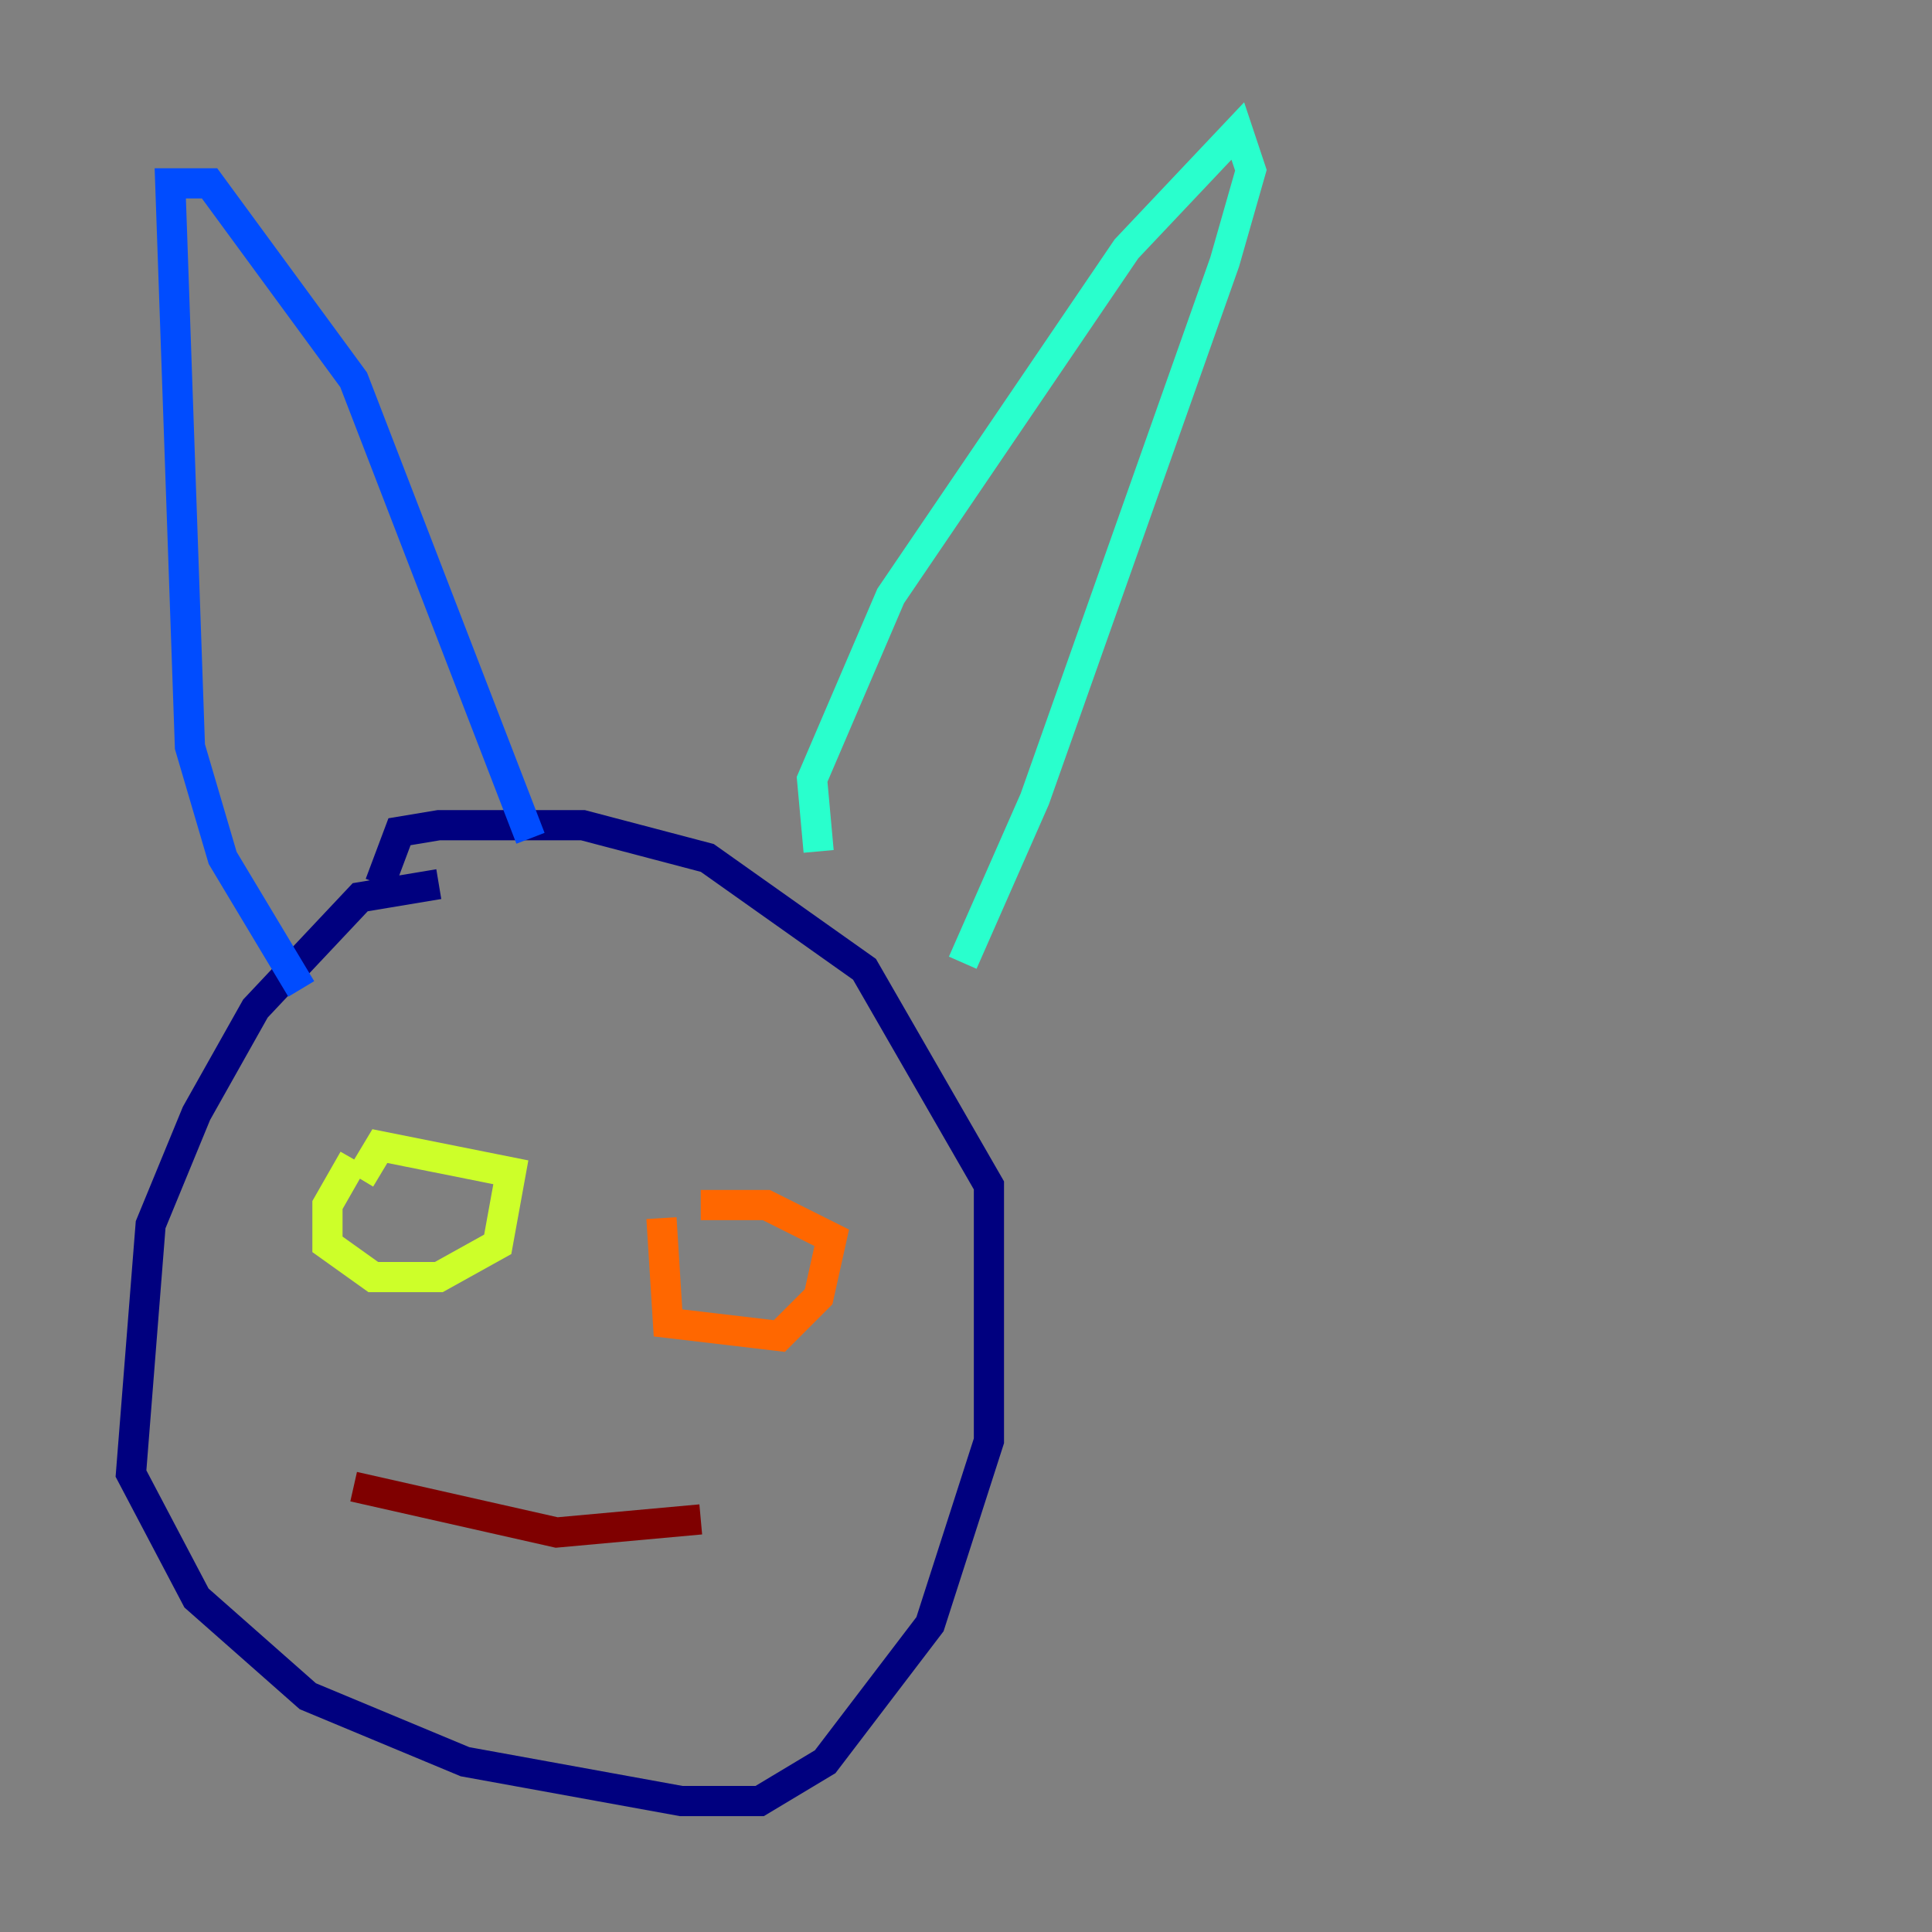 <?xml version="1.0" encoding="utf-8" ?>
<svg baseProfile="tiny" height="128" version="1.2" viewBox="0,0,128,128" width="128" xmlns="http://www.w3.org/2000/svg" xmlns:ev="http://www.w3.org/2001/xml-events" xmlns:xlink="http://www.w3.org/1999/xlink"><rect x="0" y="0" width="128" height="128" fill="#808080" stroke="none"/><defs /><polyline fill="none" points="29.071,58.576 23.864,59.444 16.922,66.82 13.017,73.763 9.98,81.139 8.678,97.627 13.017,105.871 20.393,112.38 30.807,116.719 45.125,119.322 50.332,119.322 54.671,116.719 61.614,107.607 65.519,95.458 65.519,78.536 57.275,64.217 46.861,56.841 38.617,54.671 29.071,54.671 26.468,55.105 25.166,58.576" stroke="#00007f" stroke-width="2" /><polyline fill="none" points="19.959,65.519 14.752,56.841 12.583,49.464 11.281,12.149 13.885,12.149 23.43,25.166 35.146,55.539" stroke="#004cff" stroke-width="2" /><polyline fill="none" points="54.237,56.407 53.803,51.634 59.01,39.485 74.63,16.488 82.007,8.678 82.875,11.281 81.139,17.356 68.556,52.936 63.783,63.783" stroke="#29ffcd" stroke-width="2" /><polyline fill="none" points="23.43,76.8 21.695,79.837 21.695,82.441 24.732,84.61 29.071,84.61 32.976,82.441 33.844,77.668 25.166,75.932 23.864,78.102" stroke="#cdff29" stroke-width="2" /><polyline fill="none" points="43.824,80.705 44.258,87.647 51.634,88.515 54.237,85.912 55.105,82.007 50.766,79.837 46.427,79.837" stroke="#ff6700" stroke-width="2" /><polyline fill="none" points="23.43,98.495 36.881,101.532 46.427,100.664" stroke="#7f0000" stroke-width="2" /></svg>